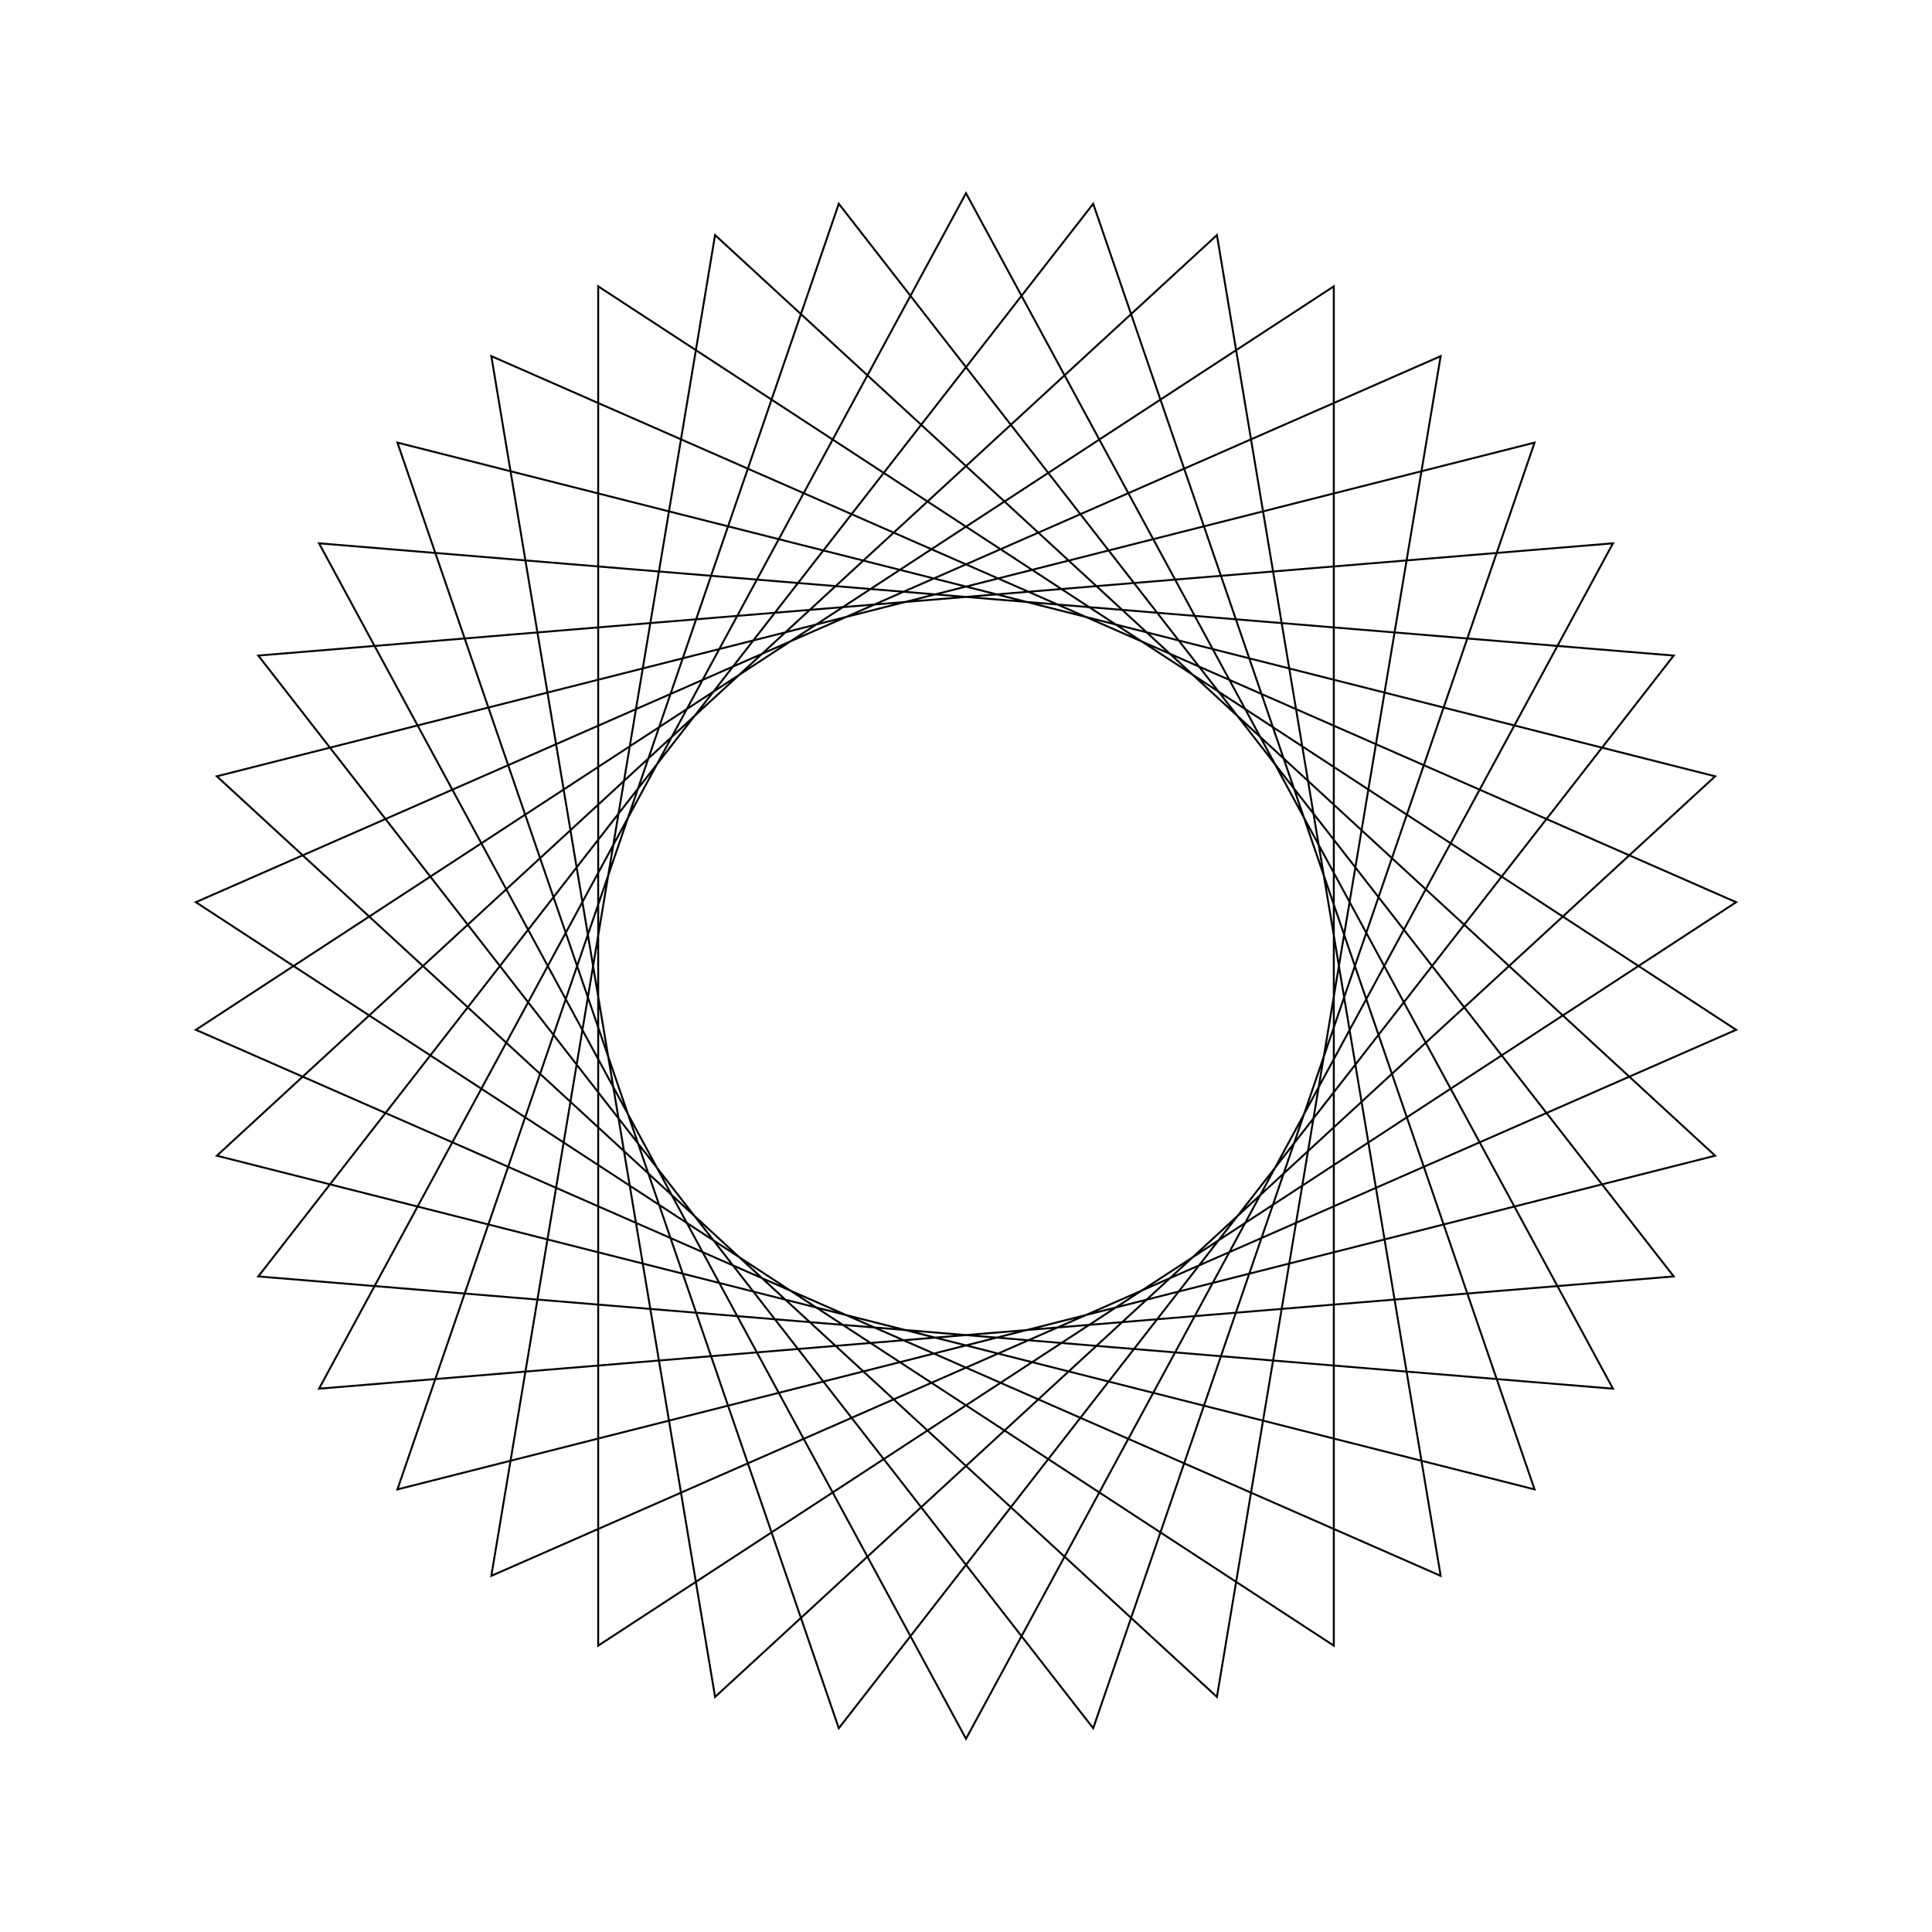 <?xml version="1.0" ?>
<svg height="100" width="100">
  <path d="M 50.0,90.0 L 83.487,28.122 L 13.369,33.932 L 56.584,89.454 L 79.429,22.909 L 11.224,40.181 L 62.988,87.833 L 74.569,18.434 L 10.137,46.697 L 69.038,85.179 L 69.038,14.821 L 10.137,53.303 L 74.569,81.566 L 62.988,12.167 L 11.224,59.819 L 79.429,77.091 L 56.584,10.546 L 13.369,66.068 L 83.487,71.878 L 50.0,10.0 L 16.513,71.878 L 86.631,66.068 L 43.416,10.546 L 20.571,77.091 L 88.776,59.819 L 37.012,12.167 L 25.431,81.566 L 89.863,53.303 L 30.962,14.821 L 30.962,85.179 L 89.863,46.697 L 25.431,18.434 L 37.012,87.833 L 88.776,40.181 L 20.571,22.909 L 43.416,89.454 L 86.631,33.932 L 16.513,28.122 L 50.0,90.0Z" fill="none" stroke="black" stroke-width="0.1" transform="matrix(1 0 0 -1 0 100)"/>
</svg>
